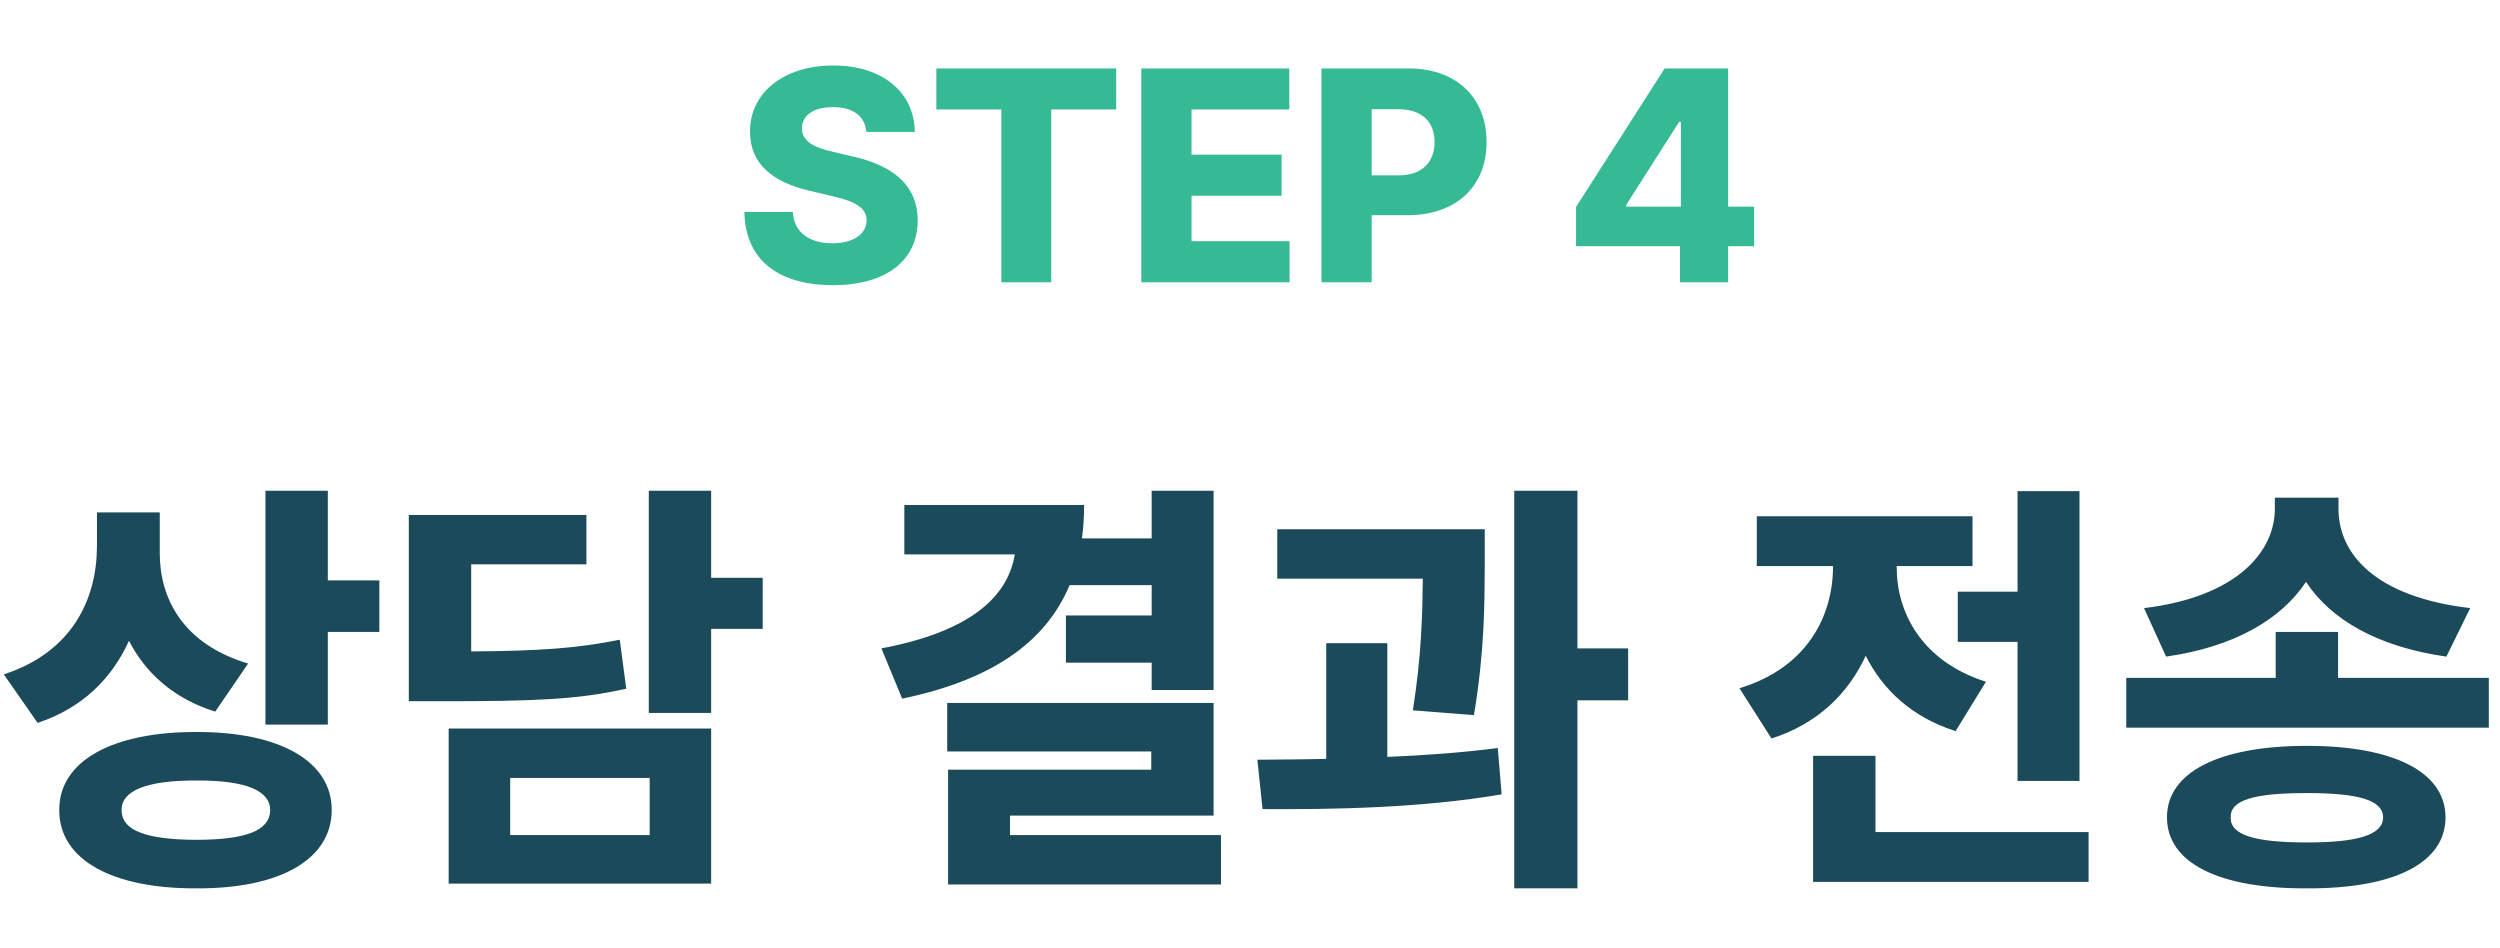 <svg width="124" height="47" viewBox="0 0 124 47" fill="none" xmlns="http://www.w3.org/2000/svg">
<path d="M7.924 27.434C7.924 29.722 9.105 31.956 12.307 32.912L10.674 35.297C8.622 34.652 7.226 33.395 6.398 31.784C5.55 33.653 4.078 35.125 1.865 35.855L0.189 33.449C3.584 32.343 4.798 29.722 4.809 27.111V25.414H7.924V27.434ZM2.939 40.174C2.929 37.746 5.571 36.296 9.75 36.307C13.854 36.296 16.453 37.746 16.453 40.174C16.453 42.645 13.854 44.084 9.75 44.062C5.571 44.084 2.929 42.645 2.939 40.174ZM6.033 40.174C6.022 41.216 7.301 41.645 9.75 41.656C12.178 41.645 13.392 41.216 13.402 40.174C13.392 39.207 12.178 38.702 9.75 38.713C7.301 38.702 6.022 39.207 6.033 40.174ZM13.166 35.941V24.34H16.26V28.787H18.816V31.344H16.26V35.941H13.166ZM35.273 24.34V28.658H37.83V31.193H35.273V35.361H32.18V24.34H35.273ZM20.277 34.781V25.543H29.086V27.992H23.371V32.31C26.809 32.289 28.678 32.149 30.74 31.73L31.062 34.158C28.667 34.706 26.422 34.781 21.975 34.781H20.277ZM22.254 43.826V36.135H35.273V43.826H22.254ZM25.305 41.42H32.223V38.584H25.305V41.42ZM60.195 24.34V34.223H57.123V32.869H52.869V30.527H57.123V29.023H53.052C51.838 31.924 49.099 33.75 44.748 34.652L43.717 32.16C48.11 31.333 49.99 29.614 50.334 27.498H44.855V25.049H53.772C53.772 25.629 53.739 26.177 53.664 26.703H57.123V24.34H60.195ZM46.982 37.273V34.867H60.195V40.453H50.098V41.42H60.56V43.869H47.025V38.176H57.102V37.273H46.982ZM73.644 26.252V28.014C73.634 29.958 73.634 32.332 73.107 35.469L70.078 35.232C70.508 32.515 70.551 30.484 70.572 28.701H63.353V26.252H73.644ZM62.365 37.682C63.418 37.671 64.567 37.671 65.781 37.639V31.902H68.811V37.542C70.669 37.467 72.549 37.327 74.289 37.102L74.482 39.4C70.454 40.088 66.05 40.152 62.623 40.131L62.365 37.682ZM75.106 44.062V24.34H78.242V32.16H80.756V34.738H78.242V44.062H75.106ZM103.143 24.361V38.734H100.07V31.838H97.106V29.346H100.07V24.361H103.143ZM86.277 34.137C89.64 33.116 90.907 30.56 90.918 28.121V28.078H87.137V25.607H97.836V28.078H94.076V28.143C94.076 30.366 95.301 32.794 98.502 33.815L96.998 36.264C94.839 35.576 93.389 34.223 92.54 32.525C91.67 34.405 90.155 35.898 87.867 36.629L86.277 34.137ZM89.93 43.74V37.488H93.023V41.27H103.594V43.74H89.93ZM115.969 31.344V33.621H123.445V36.092H105.463V33.621H112.875V31.344H115.969ZM106.344 30.162C110.984 29.604 112.832 27.337 112.832 25.242V24.684H115.99V25.242C115.99 27.444 117.773 29.604 122.521 30.162L121.34 32.568C117.945 32.085 115.614 30.742 114.379 28.862C113.133 30.731 110.812 32.085 107.439 32.568L106.344 30.162ZM107.482 40.539C107.482 38.294 110.082 36.994 114.422 36.994C118.729 36.994 121.297 38.294 121.297 40.539C121.297 42.816 118.729 44.084 114.422 44.062C110.082 44.084 107.482 42.816 107.482 40.539ZM110.641 40.539C110.619 41.409 111.801 41.785 114.422 41.785C116.968 41.785 118.192 41.409 118.203 40.539C118.192 39.68 116.968 39.336 114.422 39.336C111.801 39.336 110.619 39.68 110.641 40.539Z" fill="#1B4A5A"/>
<path d="M42.972 6.544C42.906 5.775 42.334 5.313 41.316 5.313C40.306 5.313 39.786 5.753 39.778 6.354C39.764 7.013 40.408 7.335 41.36 7.54L42.283 7.76C44.327 8.207 45.513 9.225 45.52 10.924C45.513 12.931 43.953 14.139 41.316 14.146C38.672 14.139 36.966 12.953 36.922 10.514H39.324C39.383 11.539 40.152 12.066 41.287 12.066C42.342 12.066 42.972 11.605 42.986 10.924C42.972 10.309 42.43 9.986 41.258 9.723L40.145 9.459C38.321 9.034 37.2 8.126 37.2 6.529C37.193 4.559 38.929 3.248 41.331 3.248C43.777 3.248 45.352 4.581 45.374 6.544H42.972ZM46.443 5.431V3.395H55.364V5.431H52.142V14H49.666V5.431H46.443ZM56.609 14V3.395H63.948V5.431H59.1V7.672H63.567V9.708H59.1V11.964H63.963V14H56.609ZM65.545 14V3.395H69.881C72.269 3.395 73.741 4.881 73.733 7.042C73.741 9.232 72.239 10.675 69.808 10.675H68.035V14H65.545ZM68.035 8.697H69.353C70.533 8.705 71.155 8.045 71.155 7.042C71.155 6.053 70.533 5.416 69.353 5.416H68.035V8.697ZM78.172 12.213V10.265L82.566 3.395H85.716V10.25H87.005V12.213H85.716V14H83.328V12.213H78.172ZM80.662 10.25H83.372V6.046H83.284L80.662 10.162V10.25Z" fill="#35BA95"/>
</svg>
